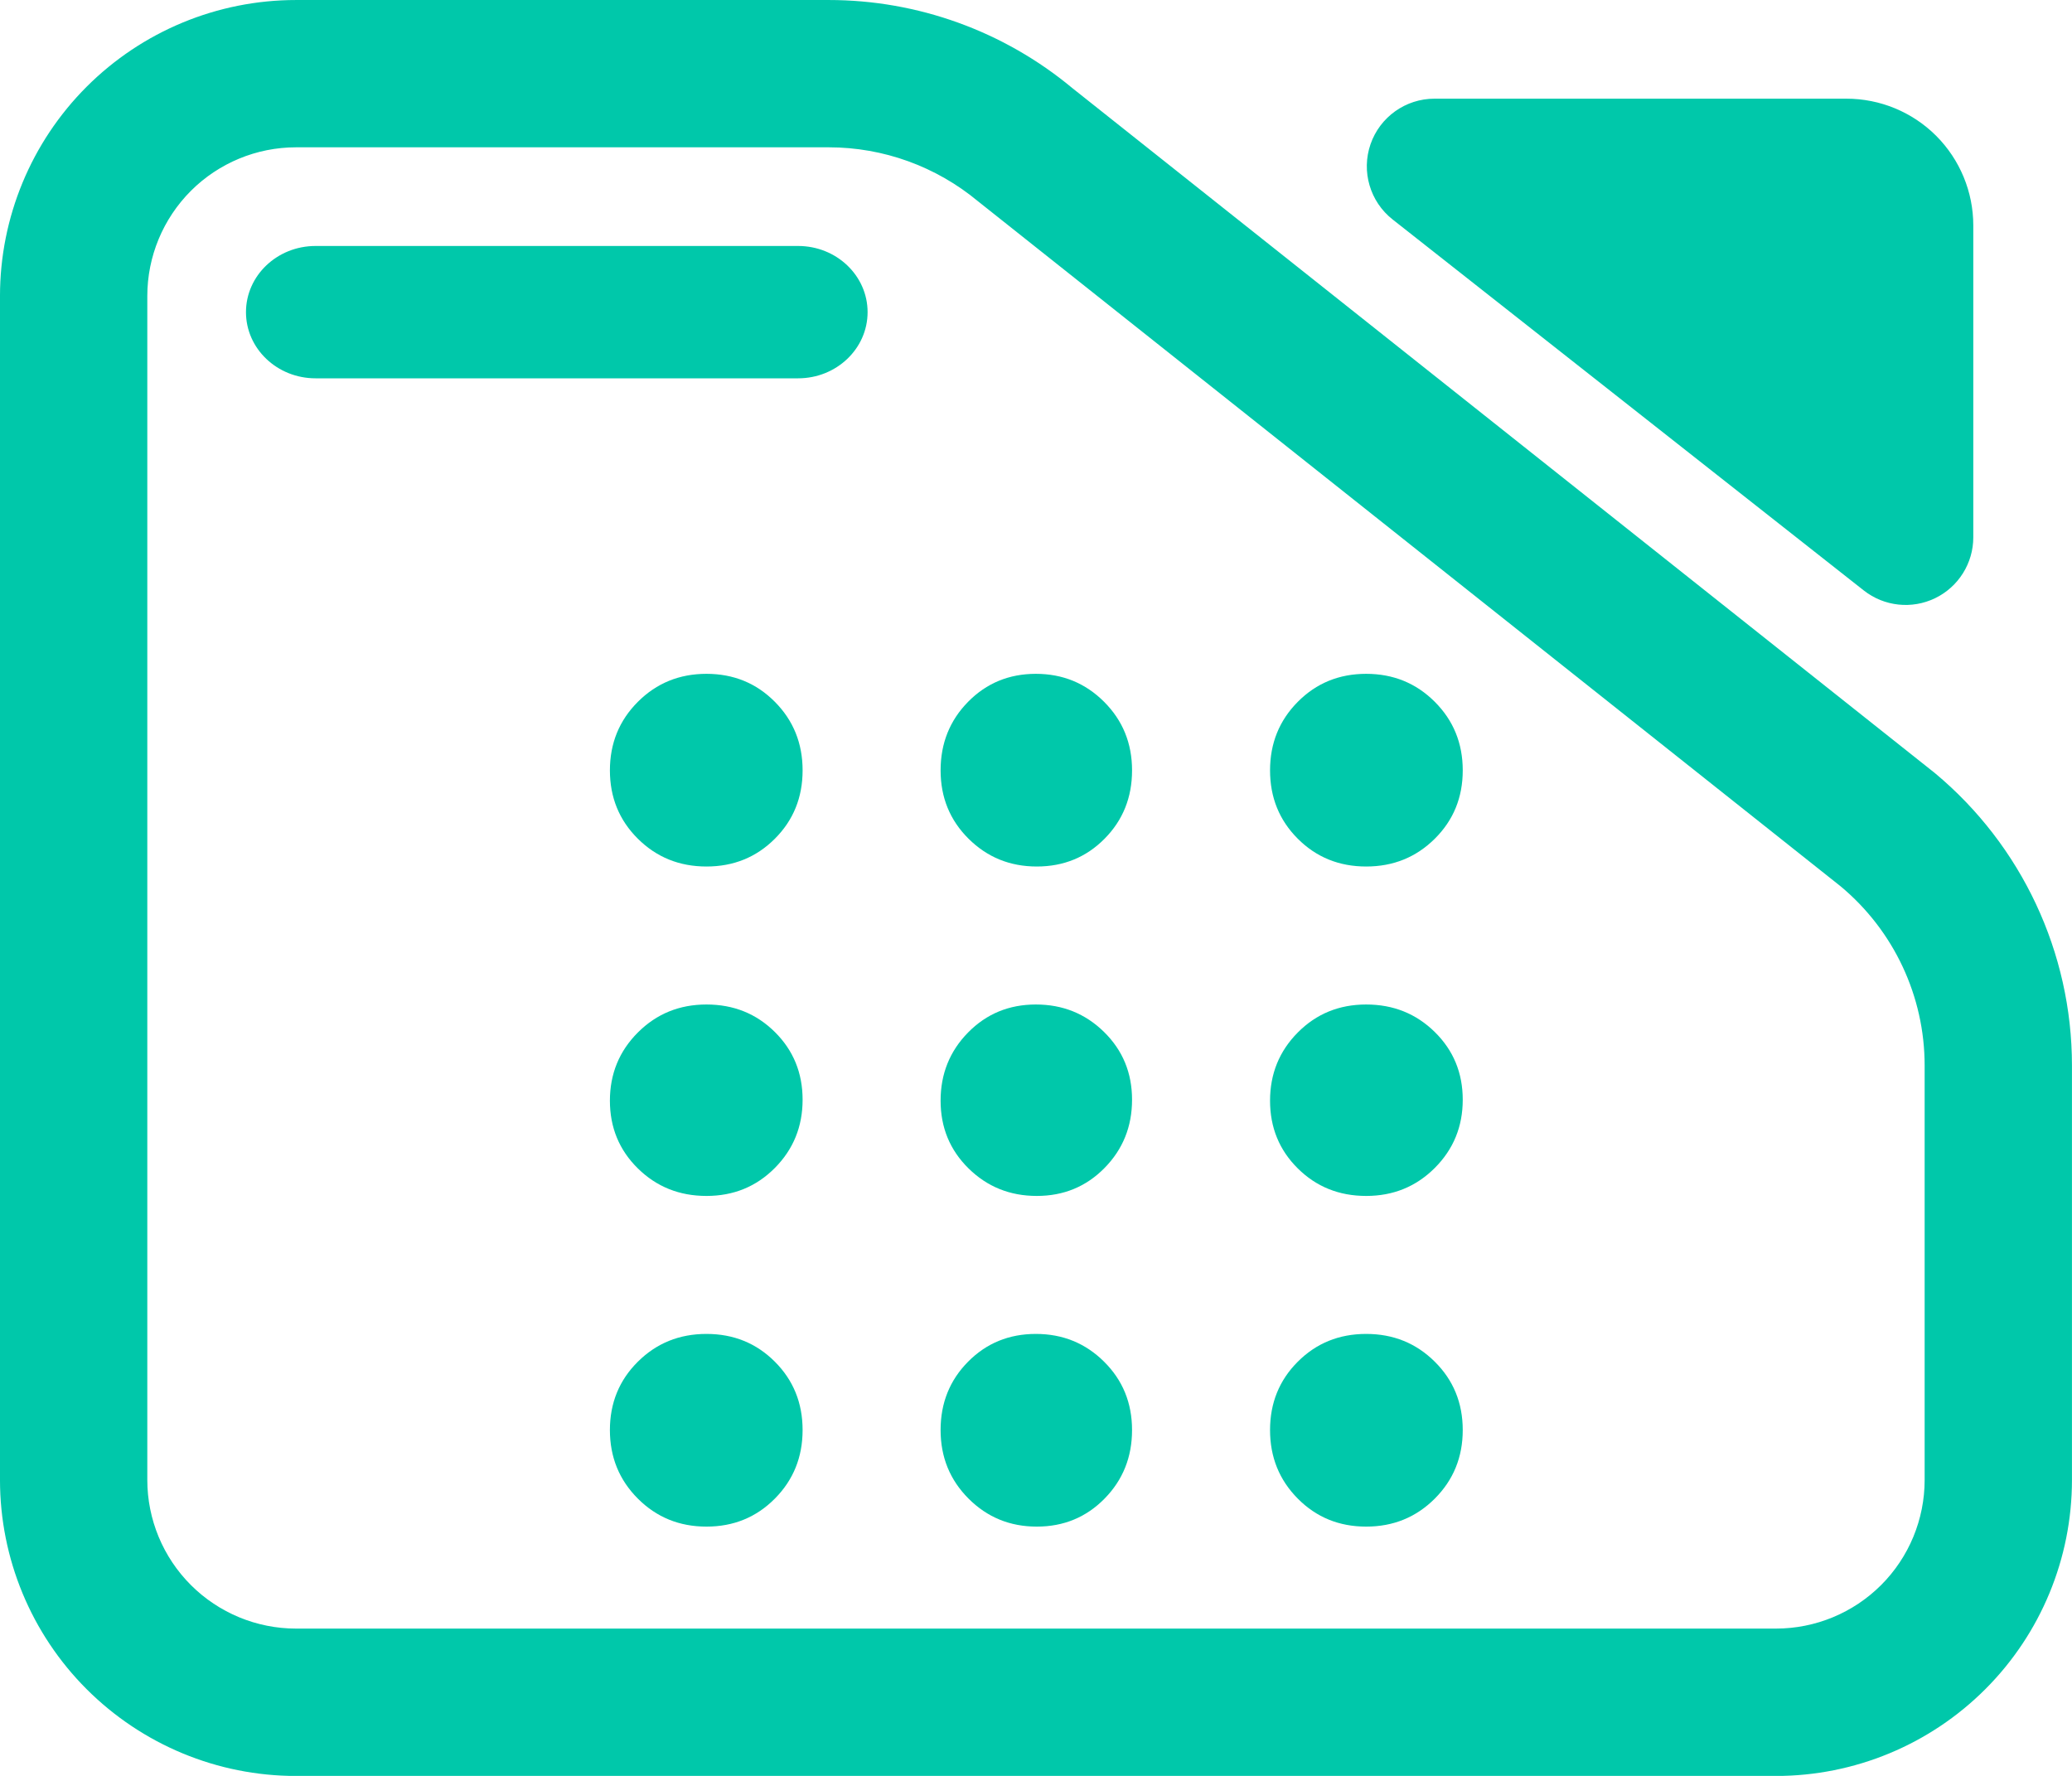 <svg fill="rgb(0,200,170)" clip-rule="evenodd" fill-rule="evenodd" stroke-linejoin="round" stroke-miterlimit="2" viewBox="0 0 245 210" xmlns="http://www.w3.org/2000/svg"><path d="m7.144 3.567h7.776c1.298 0 2.556.471 3.554 1.331l12.589 10.352c1.267 1.093 2 2.712 2 4.419v6.263c0 1.186-.455 2.324-1.265 3.162-.81.839-1.909 1.311-3.055 1.311h-21.599c-1.146 0-2.244-.472-3.055-1.311-.81-.838-1.265-1.976-1.265-3.162v-17.892c0-1.187.455-2.324 1.265-3.163.811-.839 1.909-1.31 3.055-1.31zm0 2.226c-.575 0-1.127.237-1.534.658-.407.422-.636.993-.636 1.589v17.892c0 .595.229 1.167.636 1.588s.959.658 1.534.658h21.599c.576 0 1.128-.237 1.535-.658s.635-.993.635-1.588v-6.263c0-1.046-.449-2.038-1.226-2.708l-12.589-10.352c-.612-.527-1.382-.816-2.178-.816zm.285 3.491c-.56 0-1.015-.448-1.015-1s.455-1 1.015-1h7.043c.56 0 1.014.448 1.014 1s-.454 1-1.014 1zm15.719-2.401c-.33-.269-.459-.726-.322-1.137.138-.412.513-.688.933-.688h6.013c.491 0 .962.202 1.309.561.347.36.542.847.542 1.356v4.712c0 .391-.216.748-.556.919s-.745.126-1.042-.116z" transform="matrix(8.102 0 0 7.825 -22.881 -27.91)"/><path d="m214.67-137c-21.78 0-40.17-7.5-55.17-22.5s-22.5-33.39-22.5-55.17c0-21.787 7.5-40.12 22.5-55 15-14.887 33.39-22.33 55.17-22.33 21.787 0 40.12 7.443 55 22.33 14.887 14.88 22.33 33.213 22.33 55 0 21.78-7.443 40.17-22.33 55.17-14.88 15-33.213 22.5-55 22.5zm265.71 0c-21.587 0-39.88-7.5-54.88-22.5s-22.5-33.39-22.5-55.17c0-21.787 7.373-40.12 22.12-55 14.747-14.887 32.913-22.33 54.5-22.33s39.88 7.443 54.88 22.33c15 14.88 22.5 33.213 22.5 55 0 21.78-7.373 40.17-22.12 55.17s-32.913 22.5-54.5 22.5zm264.95 0c-21.787 0-40.12-7.5-55-22.5-14.887-15-22.33-33.39-22.33-55.17 0-21.787 7.443-40.12 22.33-55 14.88-14.887 33.213-22.33 55-22.33 21.78 0 40.17 7.443 55.17 22.33 15 14.88 22.5 33.213 22.5 55 0 21.78-7.5 40.17-22.5 55.17s-33.39 22.5-55.17 22.5zm-530.66-266c-21.78 0-40.17-7.373-55.17-22.12s-22.5-32.913-22.5-54.5 7.5-39.88 22.5-54.88 33.39-22.5 55.17-22.5c21.787 0 40.12 7.373 55 22.12 14.887 14.747 22.33 32.913 22.33 54.5s-7.443 39.88-22.33 54.88c-14.88 15-33.213 22.5-55 22.5zm265.71 0c-21.587 0-39.88-7.373-54.88-22.12s-22.5-32.913-22.5-54.5 7.373-39.88 22.12-54.88 32.913-22.5 54.5-22.5 39.88 7.373 54.88 22.12 22.5 32.913 22.5 54.5-7.373 39.88-22.12 54.88-32.913 22.5-54.5 22.5zm264.95 0c-21.787 0-40.12-7.373-55-22.12-14.887-14.747-22.33-32.913-22.33-54.5s7.443-39.88 22.33-54.88c14.88-15 33.213-22.5 55-22.5 21.78 0 40.17 7.373 55.17 22.12s22.5 32.913 22.5 54.5-7.5 39.88-22.5 54.88-33.39 22.5-55.17 22.5zm-530.66-265c-21.78 0-40.17-7.443-55.17-22.33-15-14.88-22.5-33.213-22.5-55 0-21.78 7.5-40.17 22.5-55.17s33.39-22.5 55.17-22.5c21.787 0 40.12 7.5 55 22.5 14.887 15 22.33 33.39 22.33 55.17 0 21.787-7.443 40.12-22.33 55-14.88 14.887-33.213 22.33-55 22.33zm265.71 0c-21.587 0-39.88-7.443-54.88-22.33-15-14.88-22.5-33.213-22.5-55 0-21.78 7.373-40.17 22.12-55.17s32.913-22.5 54.5-22.5 39.88 7.5 54.88 22.5 22.5 33.39 22.5 55.17c0 21.787-7.373 40.12-22.12 55-14.747 14.887-32.913 22.33-54.5 22.33zm264.95 0c-21.787 0-40.12-7.443-55-22.33-14.887-14.88-22.33-33.213-22.33-55 0-21.78 7.443-40.17 22.33-55.17 14.88-15 33.213-22.5 55-22.5 21.78 0 40.17 7.5 55.17 22.5s22.5 33.39 22.5 55.17c0 21.787-7.5 40.12-22.5 55-15 14.887-33.39 22.33-55.17 22.33z" fill-rule="nonzero" transform="matrix(.147 0 0 .147 51.978 200.662)"/></svg>